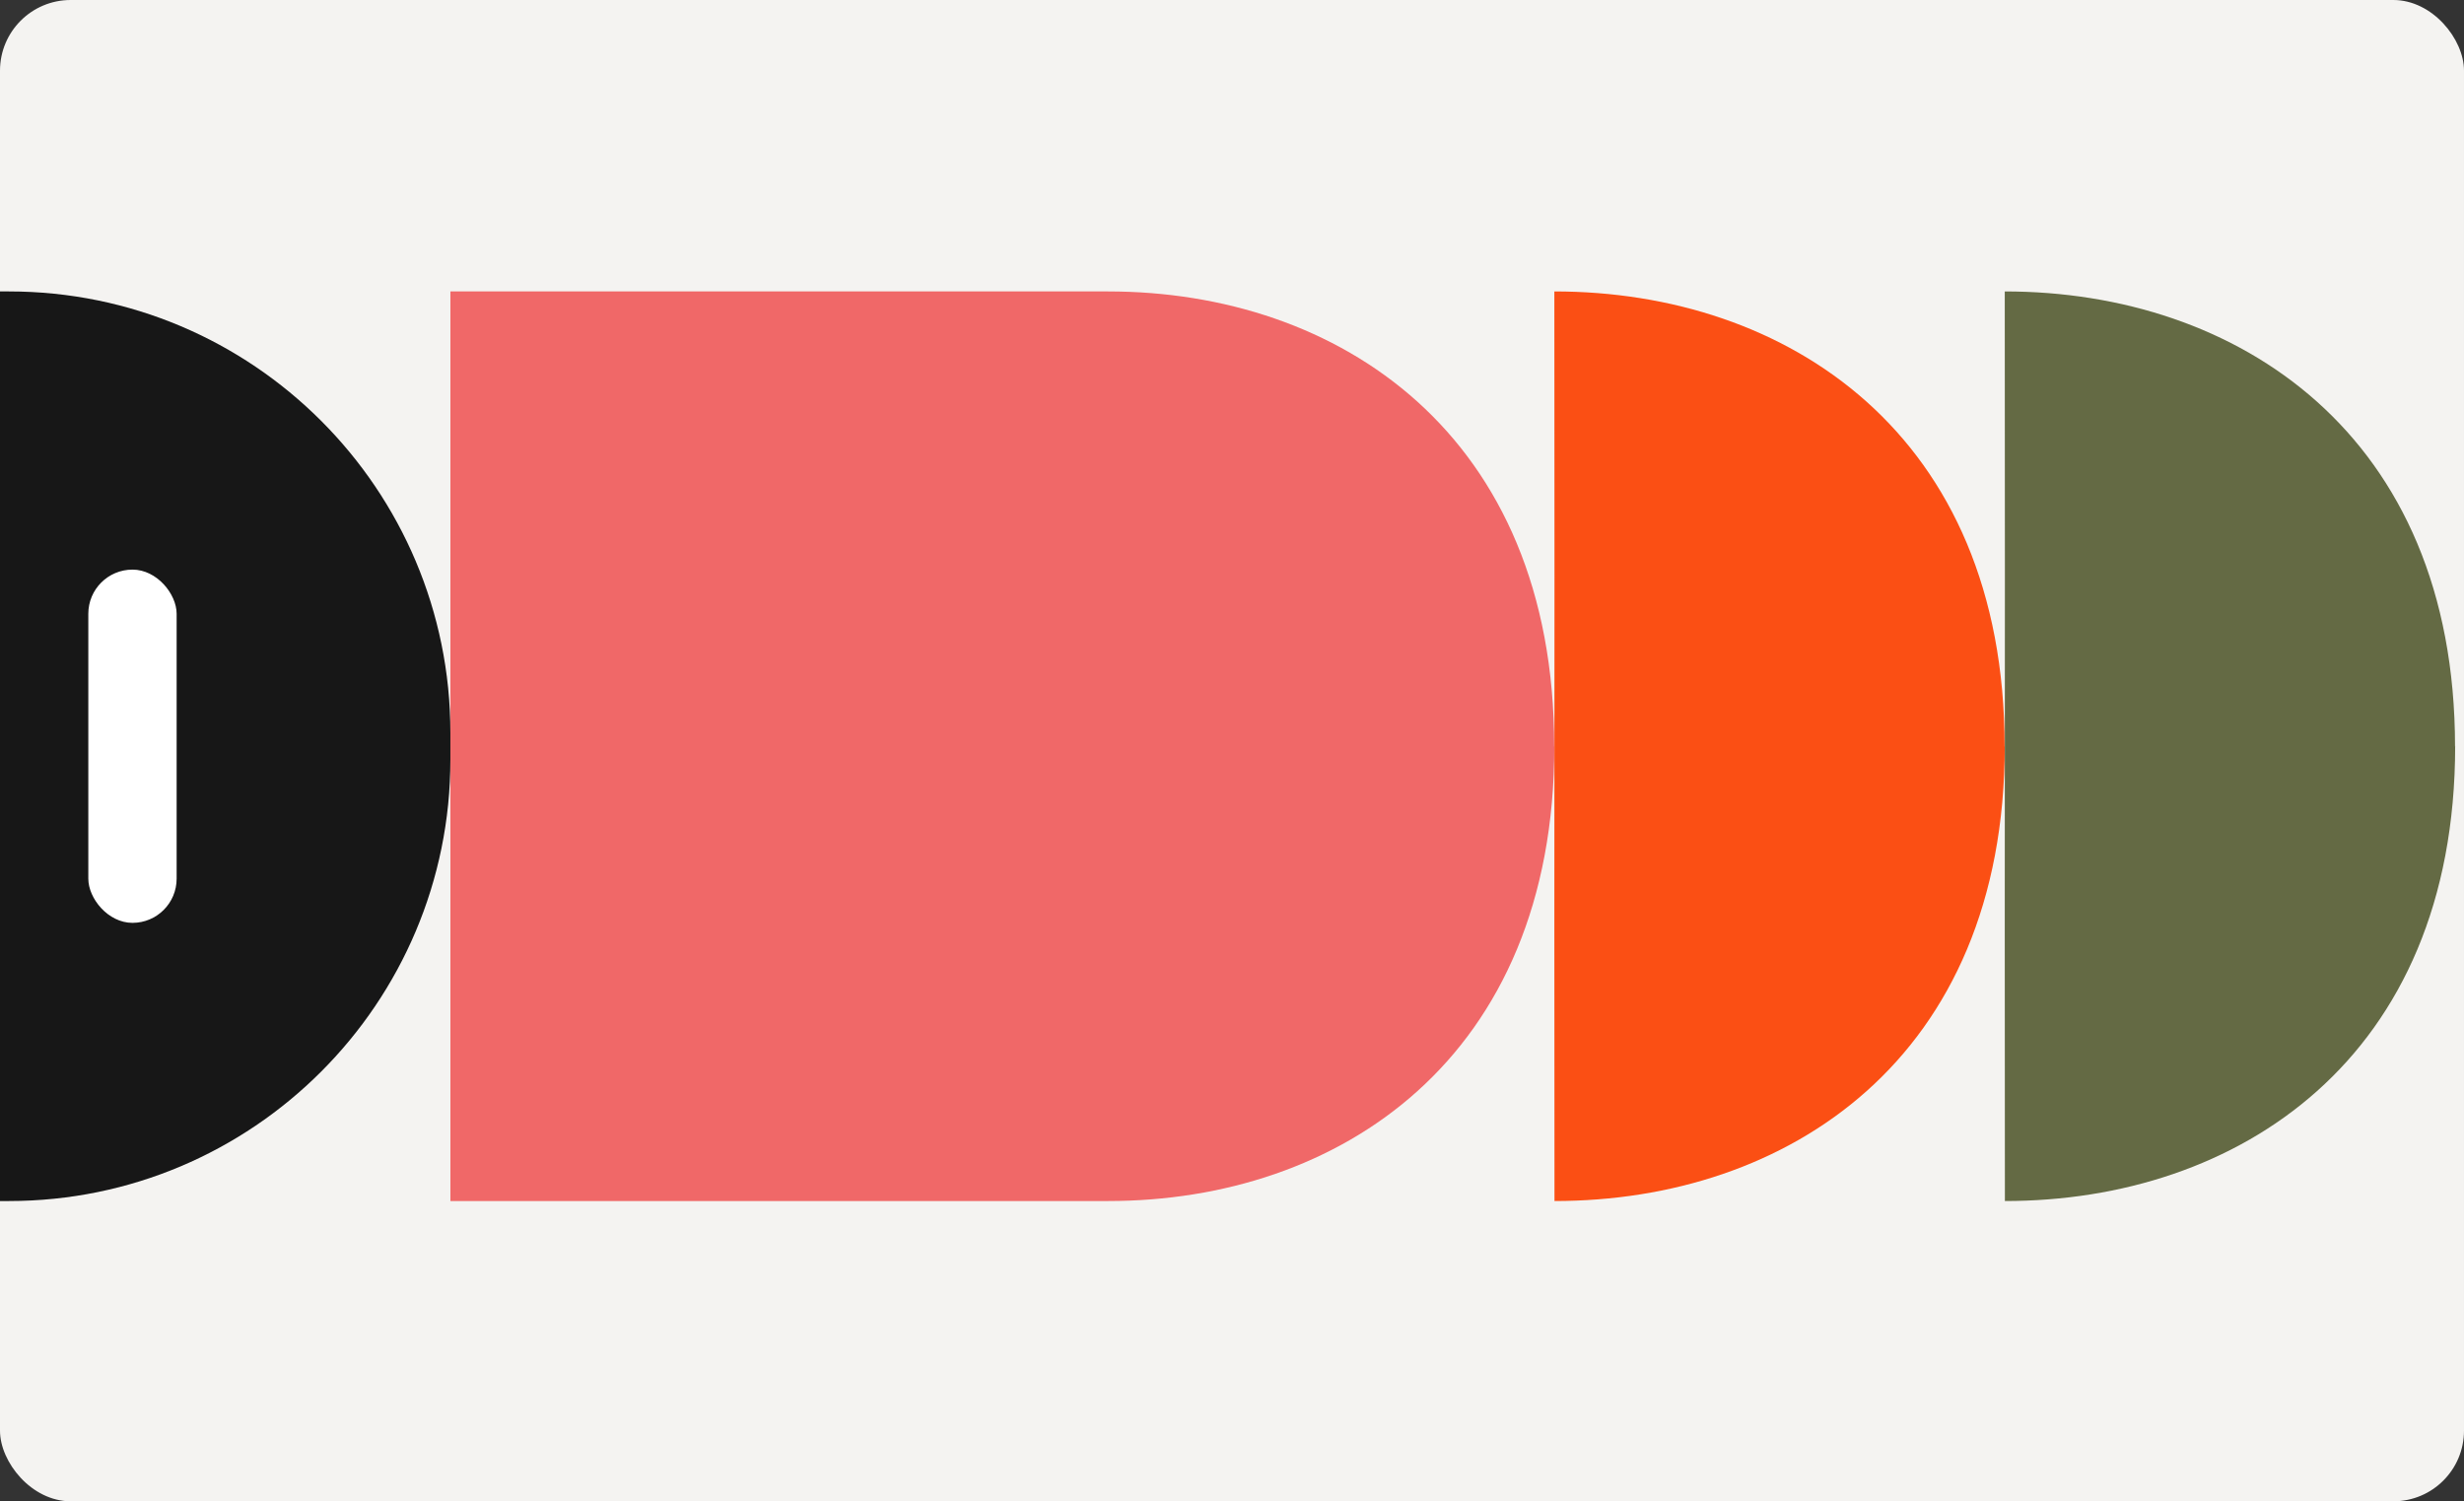 <svg width="279" height="170" viewBox="0 0 279 170" fill="none" xmlns="http://www.w3.org/2000/svg">
<rect x="0" y="0" width="279" height="170" fill="#333333" stroke="none"/>
<rect width="279" height="170" rx="8" fill="#F4F3F1"/>
<path d="M0 33H1C28.614 33 51 55.386 51 83V86C51 113.614 28.614 136 1 136H0V33Z" fill="#171717"/>
<rect x="10" y="64.5" width="10" height="40" rx="5" fill="white"/>
<path d="M175.985 84.559C175.985 49.086 151.494 33 125.462 33L51 33V136H125.476C151.509 136 176 119.987 176 84.441" fill="#F06868"/>
<path d="M226.985 84.559C226.985 49.086 202.27 33 176 33L176.015 65.124L176 105.406L176.015 136C202.285 136 227 119.987 227 84.441" fill="#FB4F14"/>
<path d="M277.985 84.559C277.985 49.086 253.27 33 227 33L227.015 65.124L227 105.406L227.015 136C253.285 136 278 119.987 278 84.441" fill="#646A44"/>
</svg>
